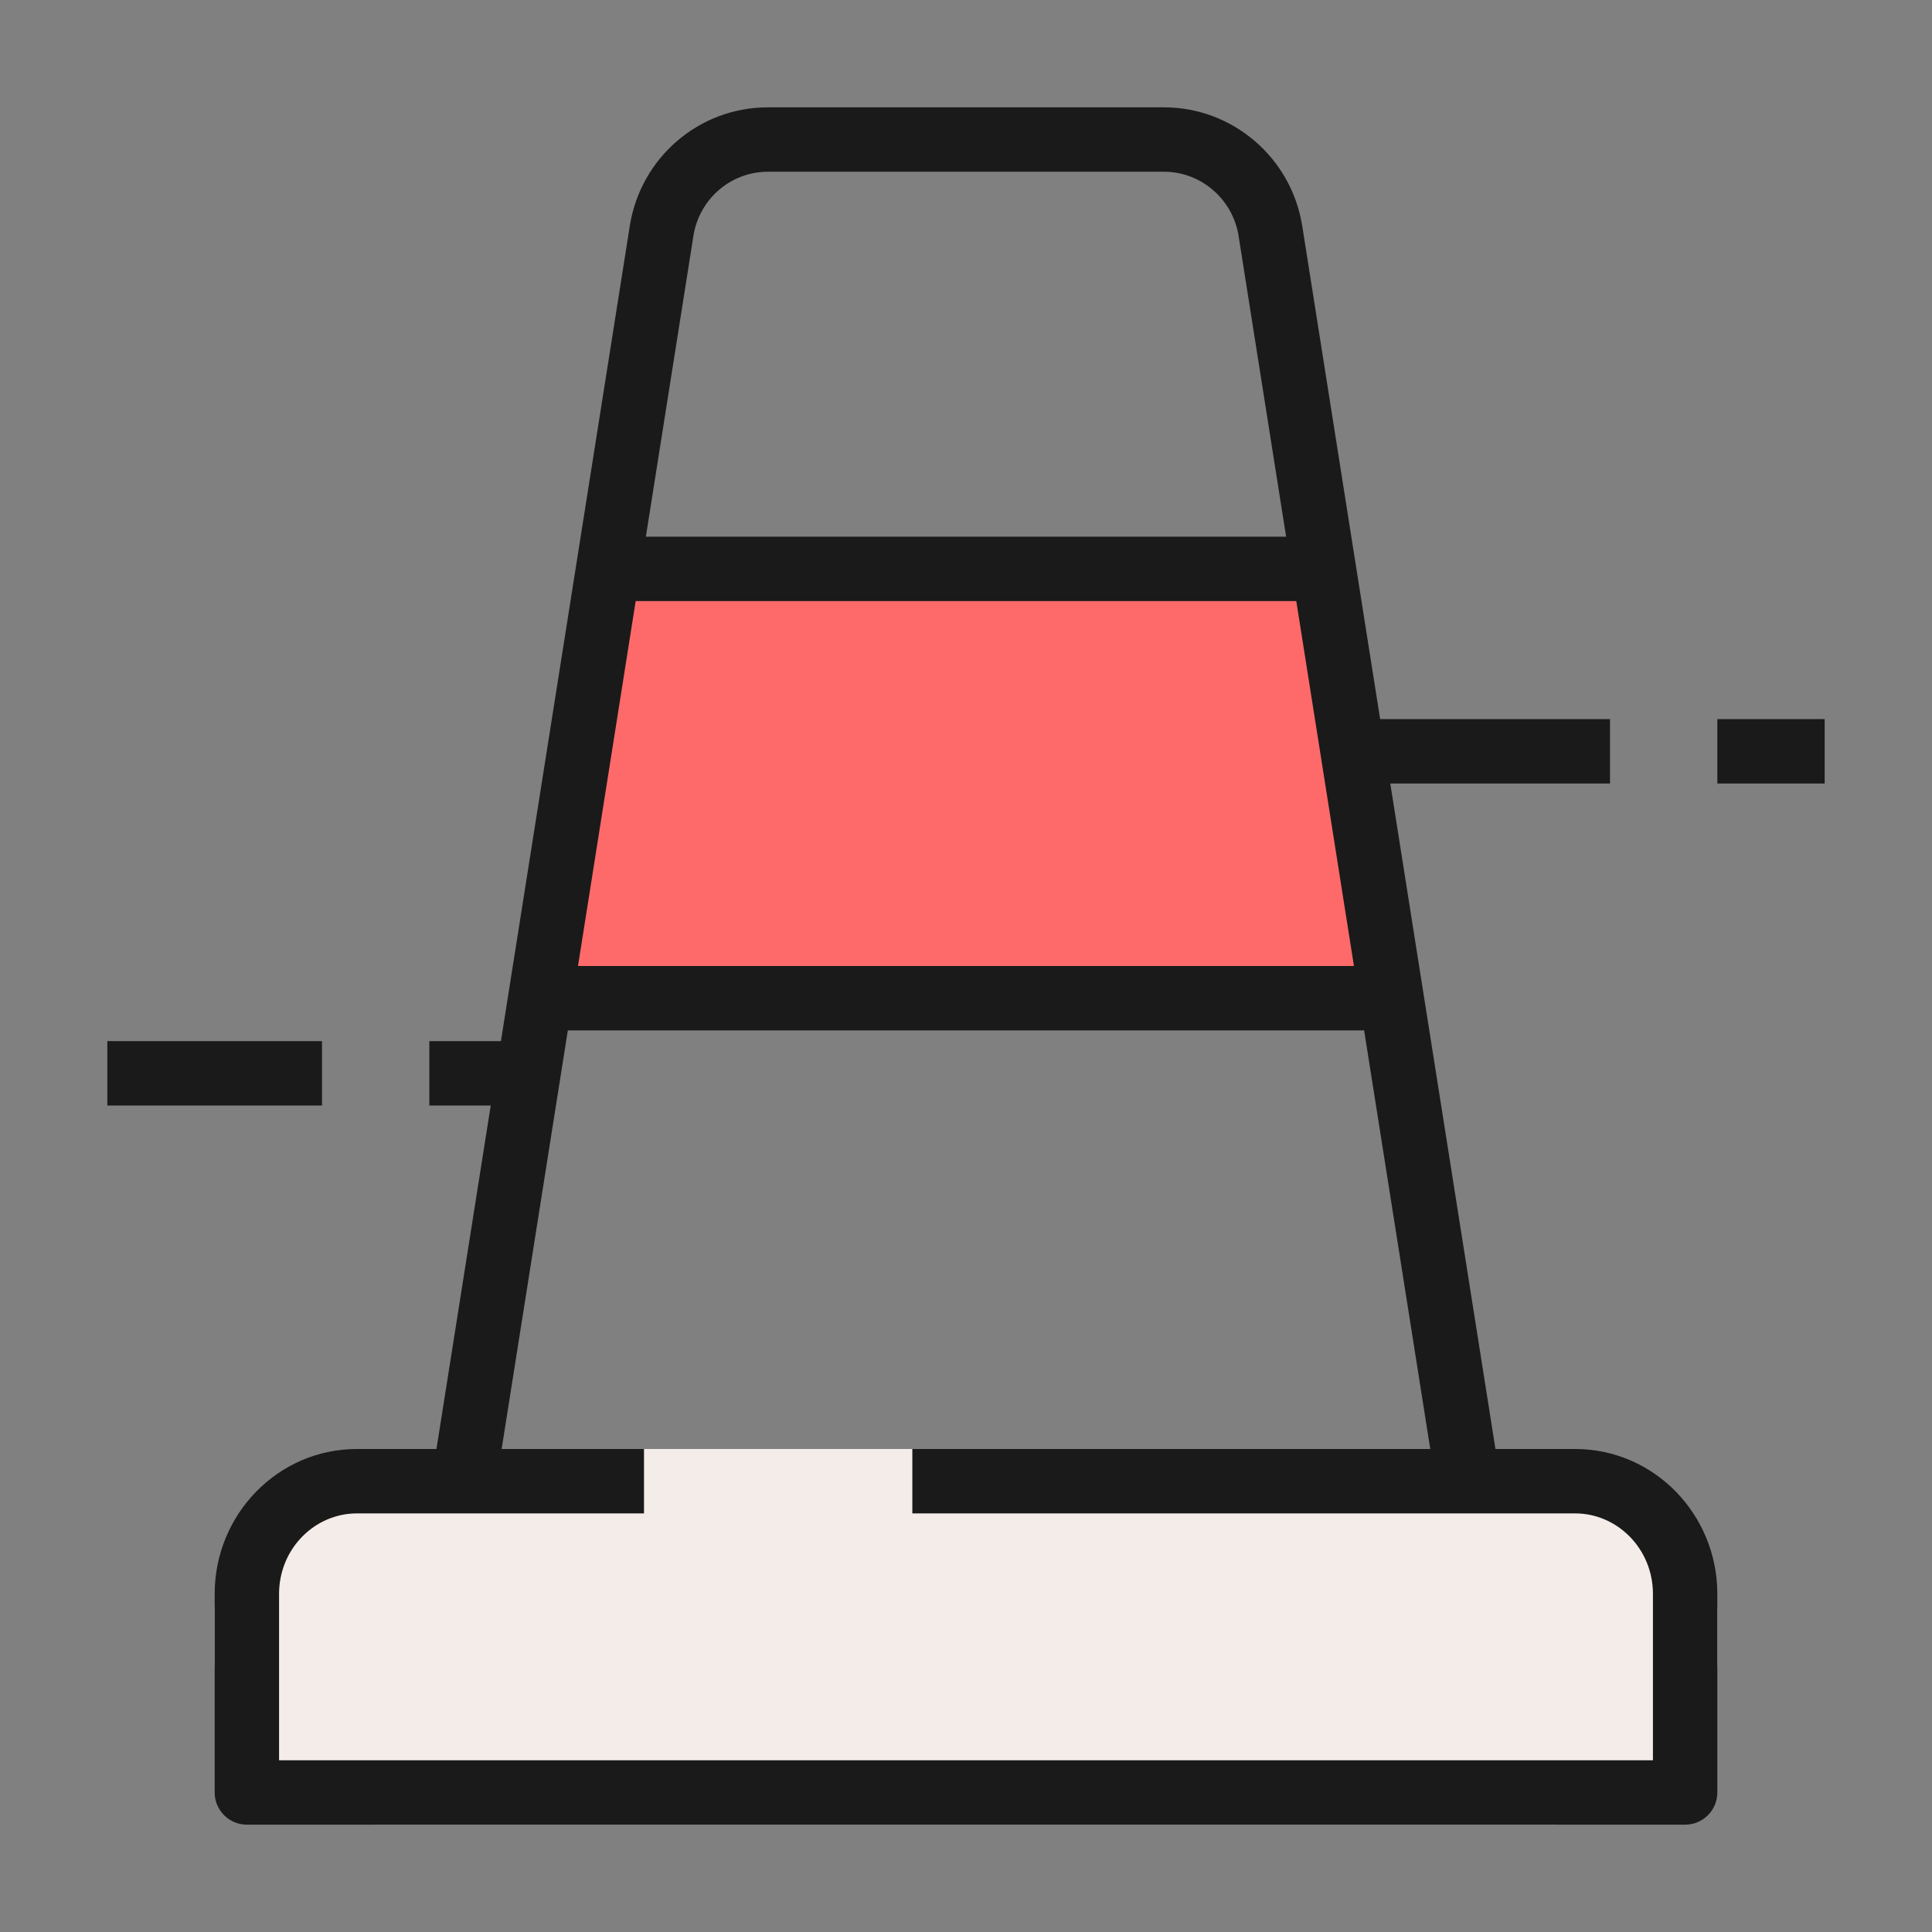 <svg width="36" height="36" viewBox="0 0 36 36" fill="none" xmlns="http://www.w3.org/2000/svg">
<rect x="0" y="0" width="36" height="36" fill="#808080" stroke="none"/>
<rect x="4" y="27" width="28" height="7" rx="3" fill="#F3ECE9"/>
<path d="M10 18.5L11.5 10.5H24.5L26 18.5H10Z" fill="#FE6A6A"/>
<path fill-rule="evenodd" clip-rule="evenodd" d="M24.24 11.2H11.76V10H24.24V11.2ZM6.65 28.2C5.864 28.2 5.2 28.858 5.2 29.7V32.8H30.8V29.7C30.8 28.858 30.136 28.2 29.35 28.2H17V27H29.35C30.825 27 32 28.222 32 29.7V33.4C32 33.731 31.731 34 31.4 34H4.6C4.269 34 4 33.731 4 33.4V29.7C4 28.222 5.176 27 6.65 27H12V28.2H6.65ZM9.96 19.2H26.04V18H9.96V19.2Z" fill="#1A1A1A"/>
<path fill-rule="evenodd" clip-rule="evenodd" d="M12.922 4.386L12.922 4.388L9.263 27.534L8.078 27.346L9.144 20.6H8V19.4H9.334L11.738 4.192C11.945 2.938 13.021 2 14.31 2H21.69C22.968 2 24.055 2.936 24.262 4.192L24.263 4.196L25.717 13.4L30 13.4V14.6H25.906L27.993 27.806L26.808 27.994L23.078 4.388L23.078 4.386C22.964 3.703 22.372 3.2 21.69 3.2H14.31C13.62 3.2 13.036 3.701 12.922 4.386ZM6 20.6H2V19.4H6V20.6ZM32 14.6H34V13.4H32V14.6Z" fill="#1A1A1A"/>
</svg>
